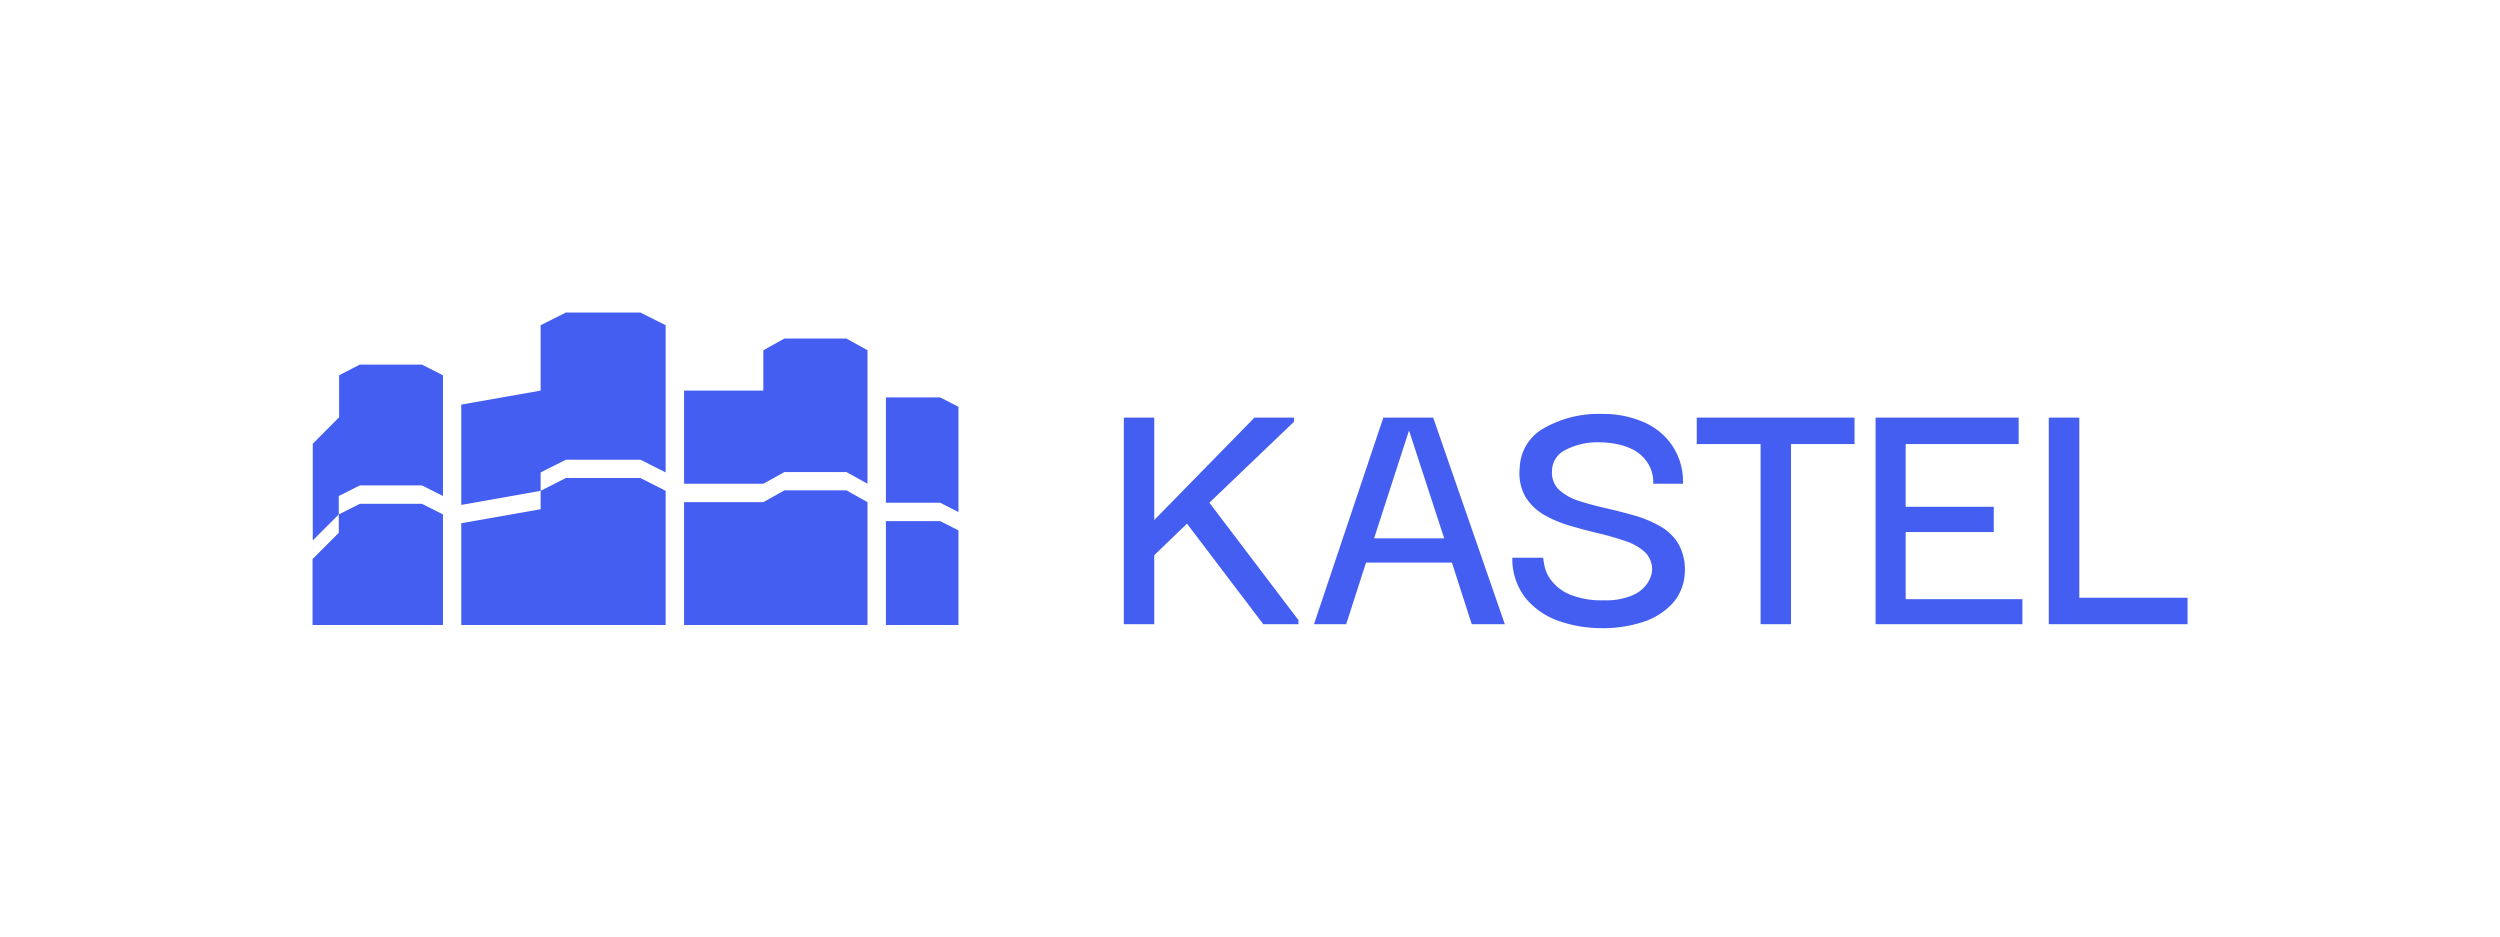 <svg id="Ebene_2_Kopie" data-name="Ebene 2 Kopie" xmlns="http://www.w3.org/2000/svg" viewBox="0 0 226.77 84.95"><defs><style>.cls-1{fill:#445ef2;}</style></defs><polygon class="cls-1" points="32.64 44.03 38.27 44.03 40.18 44.99 40.18 34.04 38.27 33.07 32.64 33.07 30.76 34.04 30.76 37.85 28.37 40.25 28.37 49.02 30.73 46.66 30.73 44.99 32.64 44.03"/><polygon class="cls-1" points="28.35 50.71 28.35 56.69 40.18 56.69 40.18 46.66 38.27 45.7 32.64 45.7 30.73 46.66 30.73 48.33 28.35 50.71"/><polygon class="cls-1" points="51.33 28.35 49.04 29.5 49.04 35.43 41.84 36.7 41.84 45.8 49.04 44.52 49.04 42.85 51.33 41.7 58.09 41.7 60.38 42.85 60.38 29.5 58.09 28.35 51.33 28.35"/><polygon class="cls-1" points="41.84 47.46 41.84 56.69 60.38 56.69 60.38 44.52 58.09 43.36 51.33 43.36 49.04 44.52 49.04 46.19 41.84 47.46"/><polygon class="cls-1" points="71.15 30.71 69.24 31.77 69.24 35.43 62.05 35.43 62.05 43.88 69.24 43.88 71.15 42.82 76.78 42.82 78.69 43.88 78.69 31.77 76.78 30.71 71.15 30.71"/><polygon class="cls-1" points="71.15 44.48 69.24 45.55 62.05 45.55 62.05 56.69 78.69 56.69 78.69 45.55 76.78 44.48 71.15 44.48"/><polygon class="cls-1" points="80.36 36.05 80.36 45.6 85.28 45.6 86.94 46.45 86.94 36.9 85.28 36.05 80.36 36.05"/><polygon class="cls-1" points="80.36 47.27 80.36 56.69 86.94 56.69 86.94 48.11 85.28 47.27 80.36 47.27"/><polygon class="cls-1" points="117.38 38.25 117.38 37.88 113.79 37.88 104.7 47.17 104.7 37.88 101.94 37.88 101.94 56.62 104.7 56.62 104.7 50.36 107.67 47.5 114.59 56.62 117.78 56.62 117.78 56.25 109.7 45.6 117.38 38.25"/><path class="cls-1" d="M125.48,37.88l-6.29,18.74h2.92l1.8-5.59h7.79l1.8,5.59h3L130,37.88Zm-.84,10.95,3.17-9.78L131,48.83Z"/><path class="cls-1" d="M150.61,47.75a10.42,10.42,0,0,0-2.39-1c-.88-.25-1.76-.47-2.63-.67s-1.68-.42-2.42-.66a4.73,4.73,0,0,1-1.76-1,2.15,2.15,0,0,1-.63-1.7,2.12,2.12,0,0,1,1.21-1.9,6.26,6.26,0,0,1,3.12-.7,8.44,8.44,0,0,1,1.49.15,5.73,5.73,0,0,1,1.6.55A3.48,3.48,0,0,1,149.46,42a3.17,3.17,0,0,1,.5,1.88h2.7a5.86,5.86,0,0,0-1-3.5A6,6,0,0,0,149,38.25a9.13,9.13,0,0,0-3.6-.7,10,10,0,0,0-5.37,1.3,4.26,4.26,0,0,0-2.18,3.59,4.38,4.38,0,0,0,.51,2.61,4.8,4.8,0,0,0,1.7,1.65,11.09,11.09,0,0,0,2.38,1c.87.25,1.74.48,2.62.69s1.68.45,2.41.7a4.85,4.85,0,0,1,1.75,1,2.22,2.22,0,0,1,.64,1.66,2.56,2.56,0,0,1-.41,1.13,3.06,3.06,0,0,1-1.33,1.1,6,6,0,0,1-2.58.47,7.63,7.63,0,0,1-3.16-.53,4.12,4.12,0,0,1-1.65-1.25,3.25,3.25,0,0,1-.63-1.33,6.06,6.06,0,0,1-.12-.75h-2.8a5.73,5.73,0,0,0,1.22,3.68,6.79,6.79,0,0,0,3,2.06,11.87,11.87,0,0,0,3.9.65,11.65,11.65,0,0,0,3.79-.58,6.24,6.24,0,0,0,2.65-1.7,4.43,4.43,0,0,0,1.08-2.68,4.8,4.8,0,0,0-.55-2.65A4.52,4.52,0,0,0,150.61,47.75Z"/><polygon class="cls-1" points="153.91 40.28 159.7 40.28 159.7 56.62 162.46 56.62 162.46 40.28 168.22 40.28 168.22 37.88 153.91 37.88 153.91 40.28"/><polygon class="cls-1" points="172.86 48.26 180.85 48.26 180.85 45.97 172.86 45.97 172.86 40.28 183.11 40.28 183.11 37.88 170.13 37.88 170.13 56.62 183.45 56.62 183.45 54.35 172.86 54.35 172.86 48.26"/><polygon class="cls-1" points="188.61 54.22 188.61 37.88 185.84 37.88 185.84 56.62 198.43 56.62 198.43 54.22 188.61 54.22"/></svg>